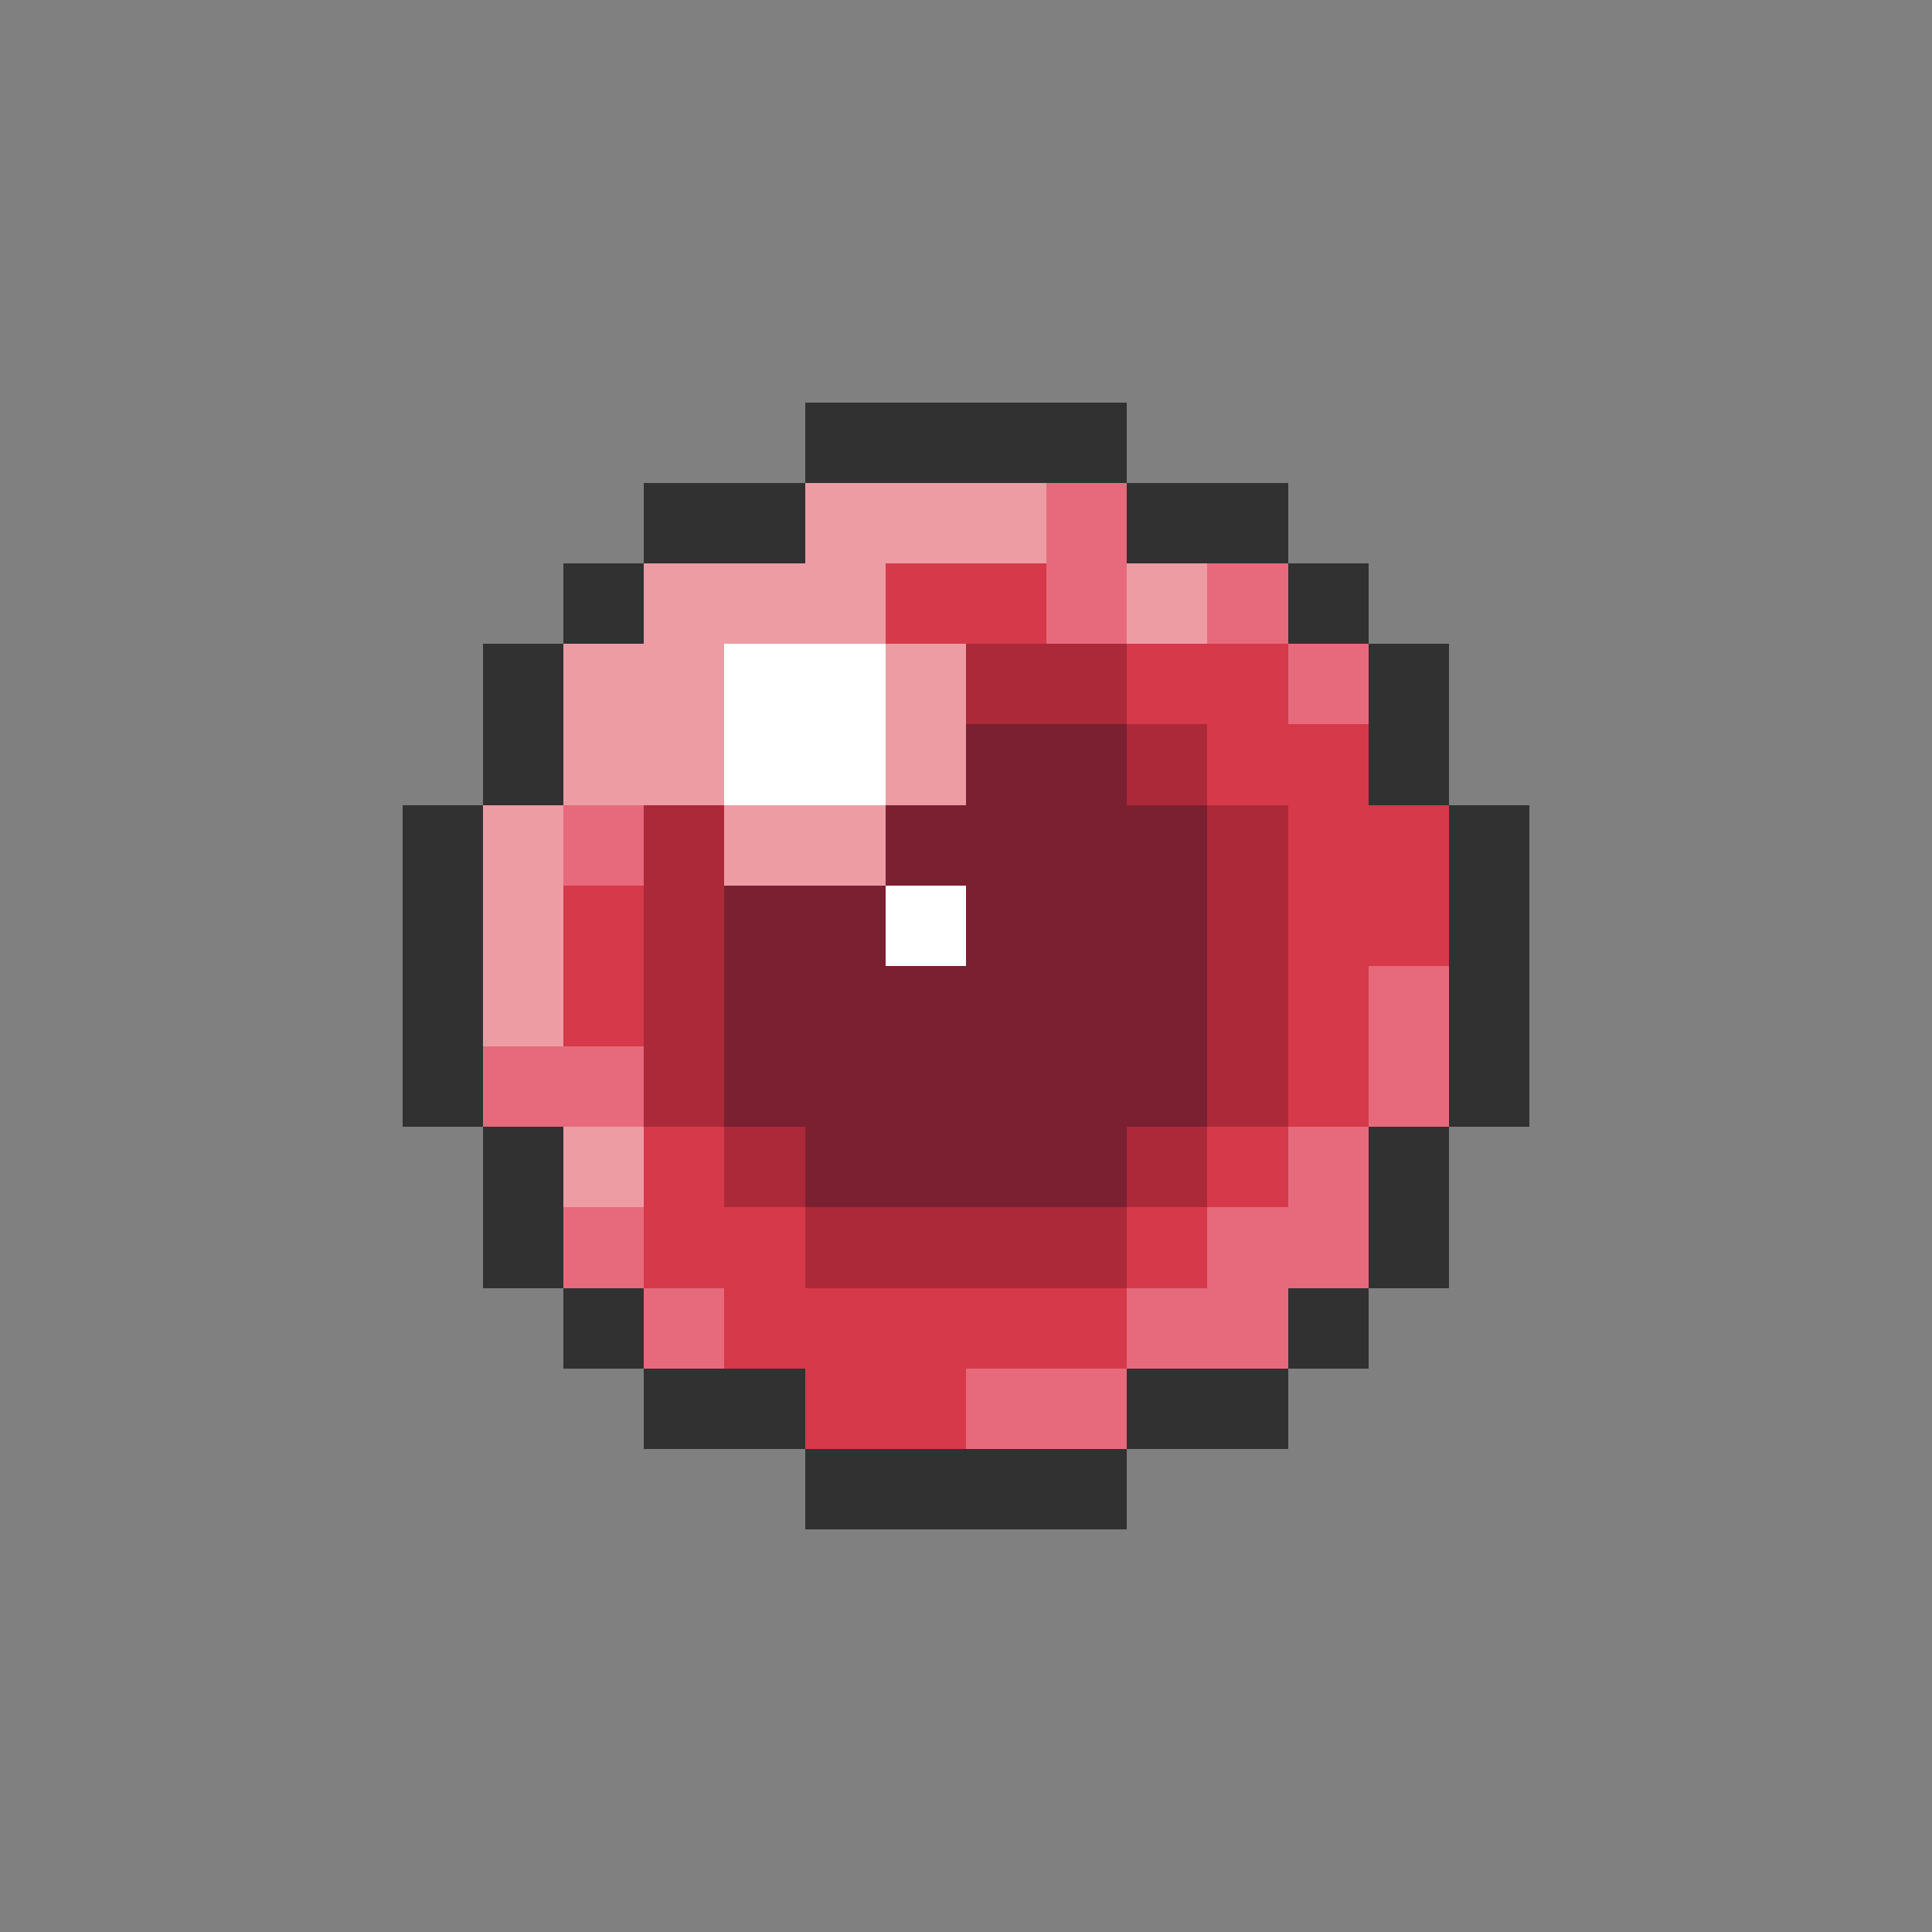 <svg xmlns="http://www.w3.org/2000/svg" viewBox="0 -0.5 24 24" shape-rendering="crispEdges">
<rect x="0" y="-0.5" width="24" height="24" fill="#808080" stroke="none"/>
<path stroke="#313131" d="M10 5h4M8 6h2M14 6h2M7 7h1M16 7h1M6 8h1M17 8h1M6 9h1M17 9h1M5 10h1M18 10h1M5 11h1M18 11h1M5 12h1M18 12h1M5 13h1M18 13h1M6 14h1M17 14h1M6 15h1M17 15h1M7 16h1M16 16h1M8 17h2M14 17h2M10 18h4" />
<path stroke="#ee9ca4" d="M10 6h3M8 7h3M14 7h1M7 8h2M11 8h1M7 9h2M11 9h1M6 10h1M9 10h2M6 11h1M6 12h1M7 14h1" />
<path stroke="#e66a7b" d="M13 6h1M13 7h1M15 7h1M16 8h1M7 10h1M17 12h1M6 13h2M17 13h1M16 14h1M7 15h1M15 15h2M8 16h1M14 16h2M12 17h2" />
<path stroke="#d5394a" d="M11 7h2M14 8h2M15 9h2M16 10h2M7 11h1M16 11h2M7 12h1M16 12h1M16 13h1M8 14h1M15 14h1M8 15h2M14 15h1M9 16h5M10 17h2" />
<path stroke="#ffffff" d="M9 8h2M9 9h2M11 11h1" />
<path stroke="#ac2939" d="M12 8h2M14 9h1M8 10h1M15 10h1M8 11h1M15 11h1M8 12h1M15 12h1M8 13h1M15 13h1M9 14h1M14 14h1M10 15h4" />
<path stroke="#7b2031" d="M12 9h2M11 10h4M9 11h2M12 11h3M9 12h6M9 13h6M10 14h4" />
</svg>